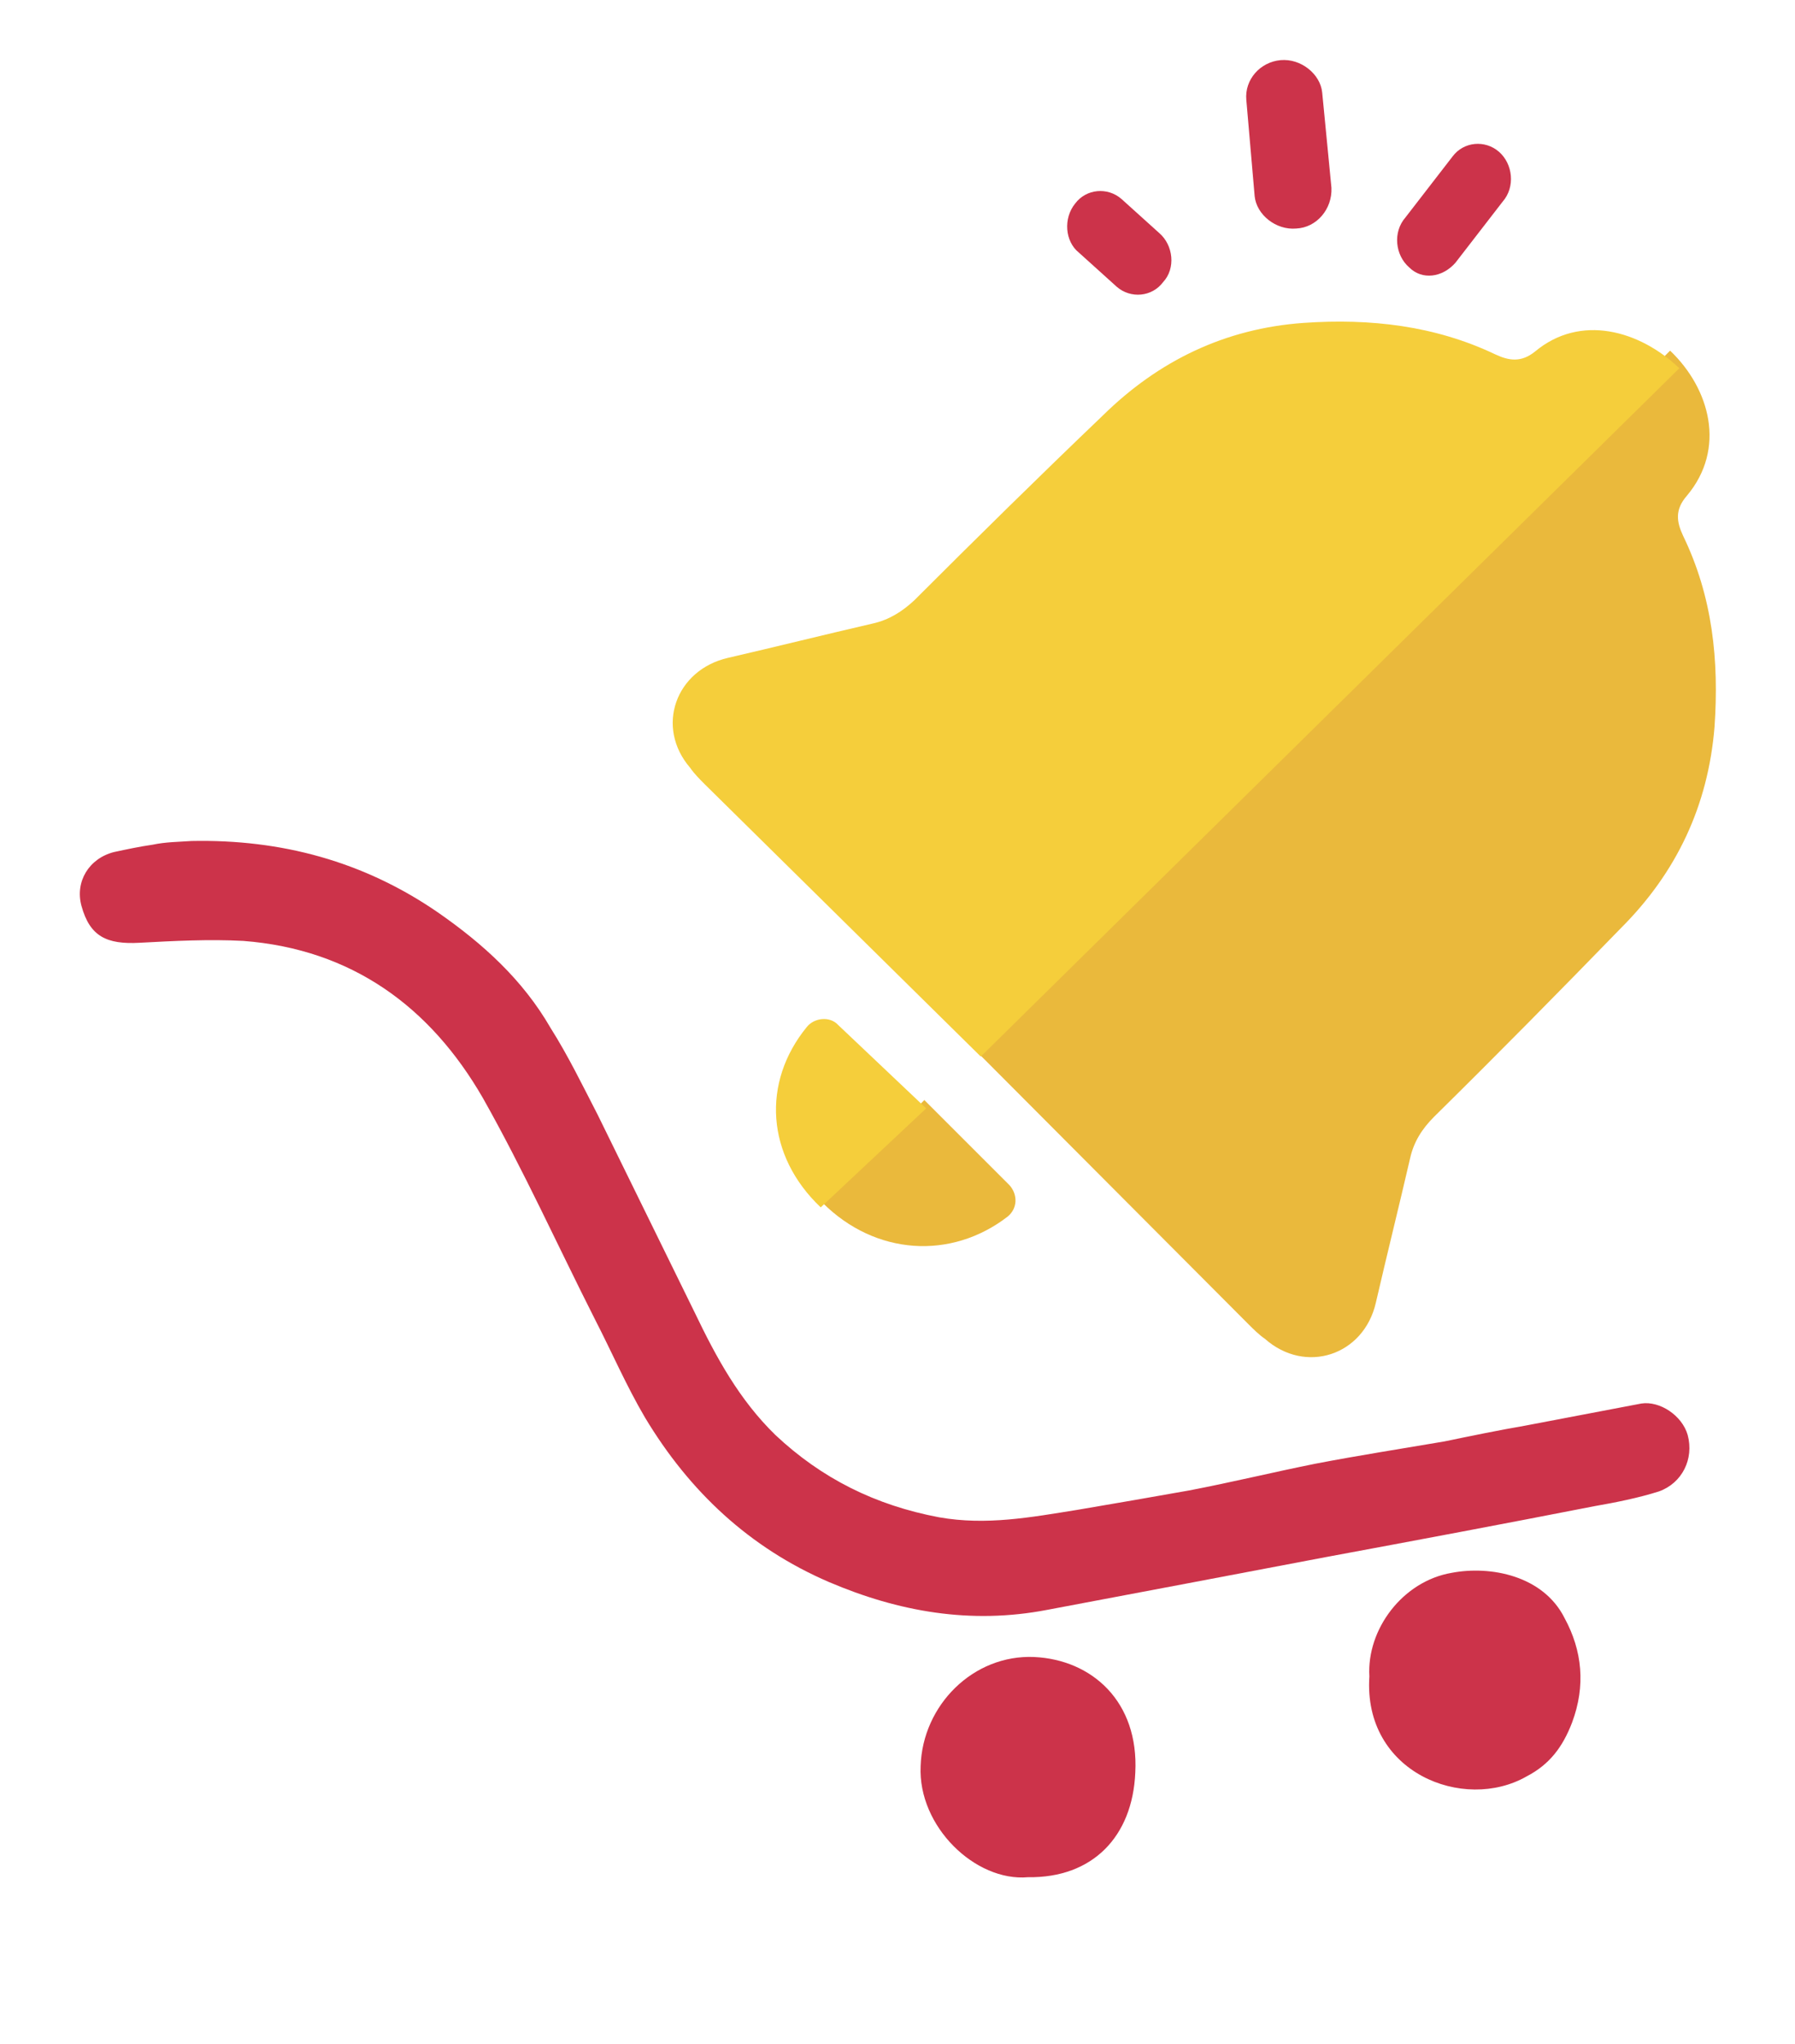 <?xml version="1.0" encoding="utf-8"?>
<!-- Generator: Adobe Illustrator 27.5.0, SVG Export Plug-In . SVG Version: 6.00 Build 0)  -->
<svg version="1.1" id="Livello_1" xmlns="http://www.w3.org/2000/svg" xmlns:xlink="http://www.w3.org/1999/xlink" x="0px" y="0px"
	 viewBox="0 0 194 220.9" style="enable-background:new 0 0 194 220.9;" xml:space="preserve">
<style type="text/css">
	.st0{fill:#CC334A;}
	.st1{fill-rule:evenodd;clip-rule:evenodd;fill:#EAB93C;}
	.st2{fill-rule:evenodd;clip-rule:evenodd;fill:#F5CE3B;}
	.st3{fill-rule:evenodd;clip-rule:evenodd;fill:#CC334A;}
</style>
<g id="Livello_1_00000162352812242227956610000006209485397340751758_">
	<g>
		<g>
			<path class="st0" d="M20.7,90.9c9.7-0.2,18.6,2.2,26.6,7.7c4.9,3.4,9.2,7.3,12.2,12.5c1.9,3,3.5,6.3,5.1,9.4
				c3.5,7.1,7,14.3,10.5,21.4c2.3,4.8,4.8,9.4,8.7,13.2c5,4.7,10.8,7.6,17.7,8.9c5.1,0.9,9.9,0,14.9-0.8c4.1-0.7,8.2-1.4,12.1-2.1
				c4.7-0.9,9.2-2,13.7-2.9c4.7-0.9,9.2-1.6,13.9-2.4c2.9-0.6,5.8-1.2,8.7-1.7c4.2-0.8,8.4-1.6,12.6-2.4c2-0.3,4.4,1.3,5,3.4
				c0.7,2.6-0.6,5.2-3.1,6.1c-2.2,0.7-4.7,1.2-7,1.6c-9.7,1.9-19.3,3.7-29,5.5c-10,1.9-20,3.8-30.1,5.7c-8.3,1.6-16.1,0.2-23.6-3
				c-8.6-3.7-15.1-9.8-19.9-17.8c-2-3.4-3.6-7.1-5.4-10.6c-4-7.9-7.7-16.1-12.1-23.9c-5.7-9.9-14.2-16.1-25.9-17
				c-3.7-0.2-7.5,0-11.2,0.2c-3.6,0.2-5.4-0.7-6.3-4c-0.7-2.6,0.8-5.1,3.5-5.8c1.4-0.3,2.8-0.6,4.2-0.8C17.9,91,19.3,91,20.7,90.9z"
				/>
			<path class="st0" d="M111.1,202.9c-5.7,0.5-11.9-5.5-11.6-12c0.2-6.6,5.7-12.1,12.3-11.8c6.2,0.3,11.3,4.8,10.9,12.5
				C122.4,198.5,118.1,203,111.1,202.9z"/>
			<path class="st0" d="M148,181.2c-0.3-5.1,3.6-10.3,8.9-11.2c4.2-0.8,9.9,0.3,12.2,4.9c1.9,3.5,2.3,7.3,0.8,11.3
				c-1,2.6-2.4,4.5-4.9,5.8C158.2,195.9,147.3,191.6,148,181.2z"/>
		</g>
	</g>
	<g id="Livello_2_00000150067511771941086120000003740971236419207053_">
		<g>
			<g id="Group-20_00000050625839316306068280000000278558632480223404_" transform="translate(16, 31)">
				<path id="Fill-18_00000124159744968366231920000015915446615020398523_" class="st1" d="M93.1,97.1l-9.2-9.2L72.9,99
					c5.7,5.7,13.9,6.2,20,1.5C94,99.6,94,98.1,93.1,97.1 M132.7,109.8c1.2-5.2,2.5-10.4,3.7-15.6c0.4-1.8,1.3-3.2,2.6-4.5
					c6.8-6.7,13.5-13.5,20.2-20.4c6-6,9.4-13.2,10.1-21.7c0.5-7.2-0.2-14.1-3.4-20.7c-0.7-1.5-0.9-2.8,0.4-4.3
					c4.3-5.1,2.5-11.6-1.8-15.7L89.2,82.3l29.7,29.8c0.5,0.5,1.2,1.2,1.8,1.6C125.1,117.6,131.4,115.5,132.7,109.8"/>
			</g>
			<path id="Fill-21_00000077285275296687843360000000314352629760300164_" class="st2" d="M100.1,119.8l-11.4,10.7
				c-5.9-5.6-6.4-13.5-1.5-19.5c0.8-1,2.5-1.2,3.4-0.2L100.1,119.8z"/>
			<path id="Fill-23_00000124867262208026660100000013581221057480455870_" class="st2" d="M181.5,39.8L106,114.2L76.2,84.8
				c-0.5-0.5-1.2-1.2-1.6-1.8c-3.8-4.4-1.6-10.6,4.1-11.9c5.2-1.2,10.4-2.5,15.6-3.7c1.8-0.4,3.2-1.3,4.5-2.5
				c6.7-6.7,13.5-13.4,20.4-20c6-5.9,13.2-9.4,21.7-10c7.2-0.5,14.2,0.3,20.7,3.4c1.5,0.7,2.8,0.9,4.3-0.3
				C170.8,33.9,177.2,35.7,181.5,39.8L181.5,39.8z"/>
			<path id="Fill-25_00000013150528011694008980000014158219234149919417_" class="st3" d="M140.1,24.7L140.1,24.7
				c-2.2,0.2-4.3-1.5-4.5-3.5l-0.9-10.4c-0.2-2.2,1.5-4.1,3.7-4.3s4.3,1.5,4.5,3.5l1,10.3C144,22.6,142.3,24.6,140.1,24.7"/>
			<path id="Fill-27_00000132067285374850114530000003312887996681305770_" class="st3" d="M152.3,28.9L152.3,28.9
				c-1.5-1.3-1.8-3.8-0.4-5.4l5.1-6.6c1.2-1.6,3.5-1.8,5-0.5s1.8,3.8,0.4,5.4l-5.1,6.6C155.9,30,153.7,30.3,152.3,28.9"/>
			<path id="Fill-29_00000112614293504069459660000016290664166806324101_" class="st3" d="M116.2,22L116.2,22
				c1.2-1.6,3.5-1.8,5-0.5l4.1,3.7c1.5,1.3,1.8,3.8,0.4,5.3c-1.2,1.6-3.5,1.8-5,0.5l-4.1-3.7C115.1,26.1,114.9,23.6,116.2,22"/>
		</g>
	</g>
</g>
<g id="Livello_2_00000167371834307583370440000000467918143918231717_">
</g>
</svg>
